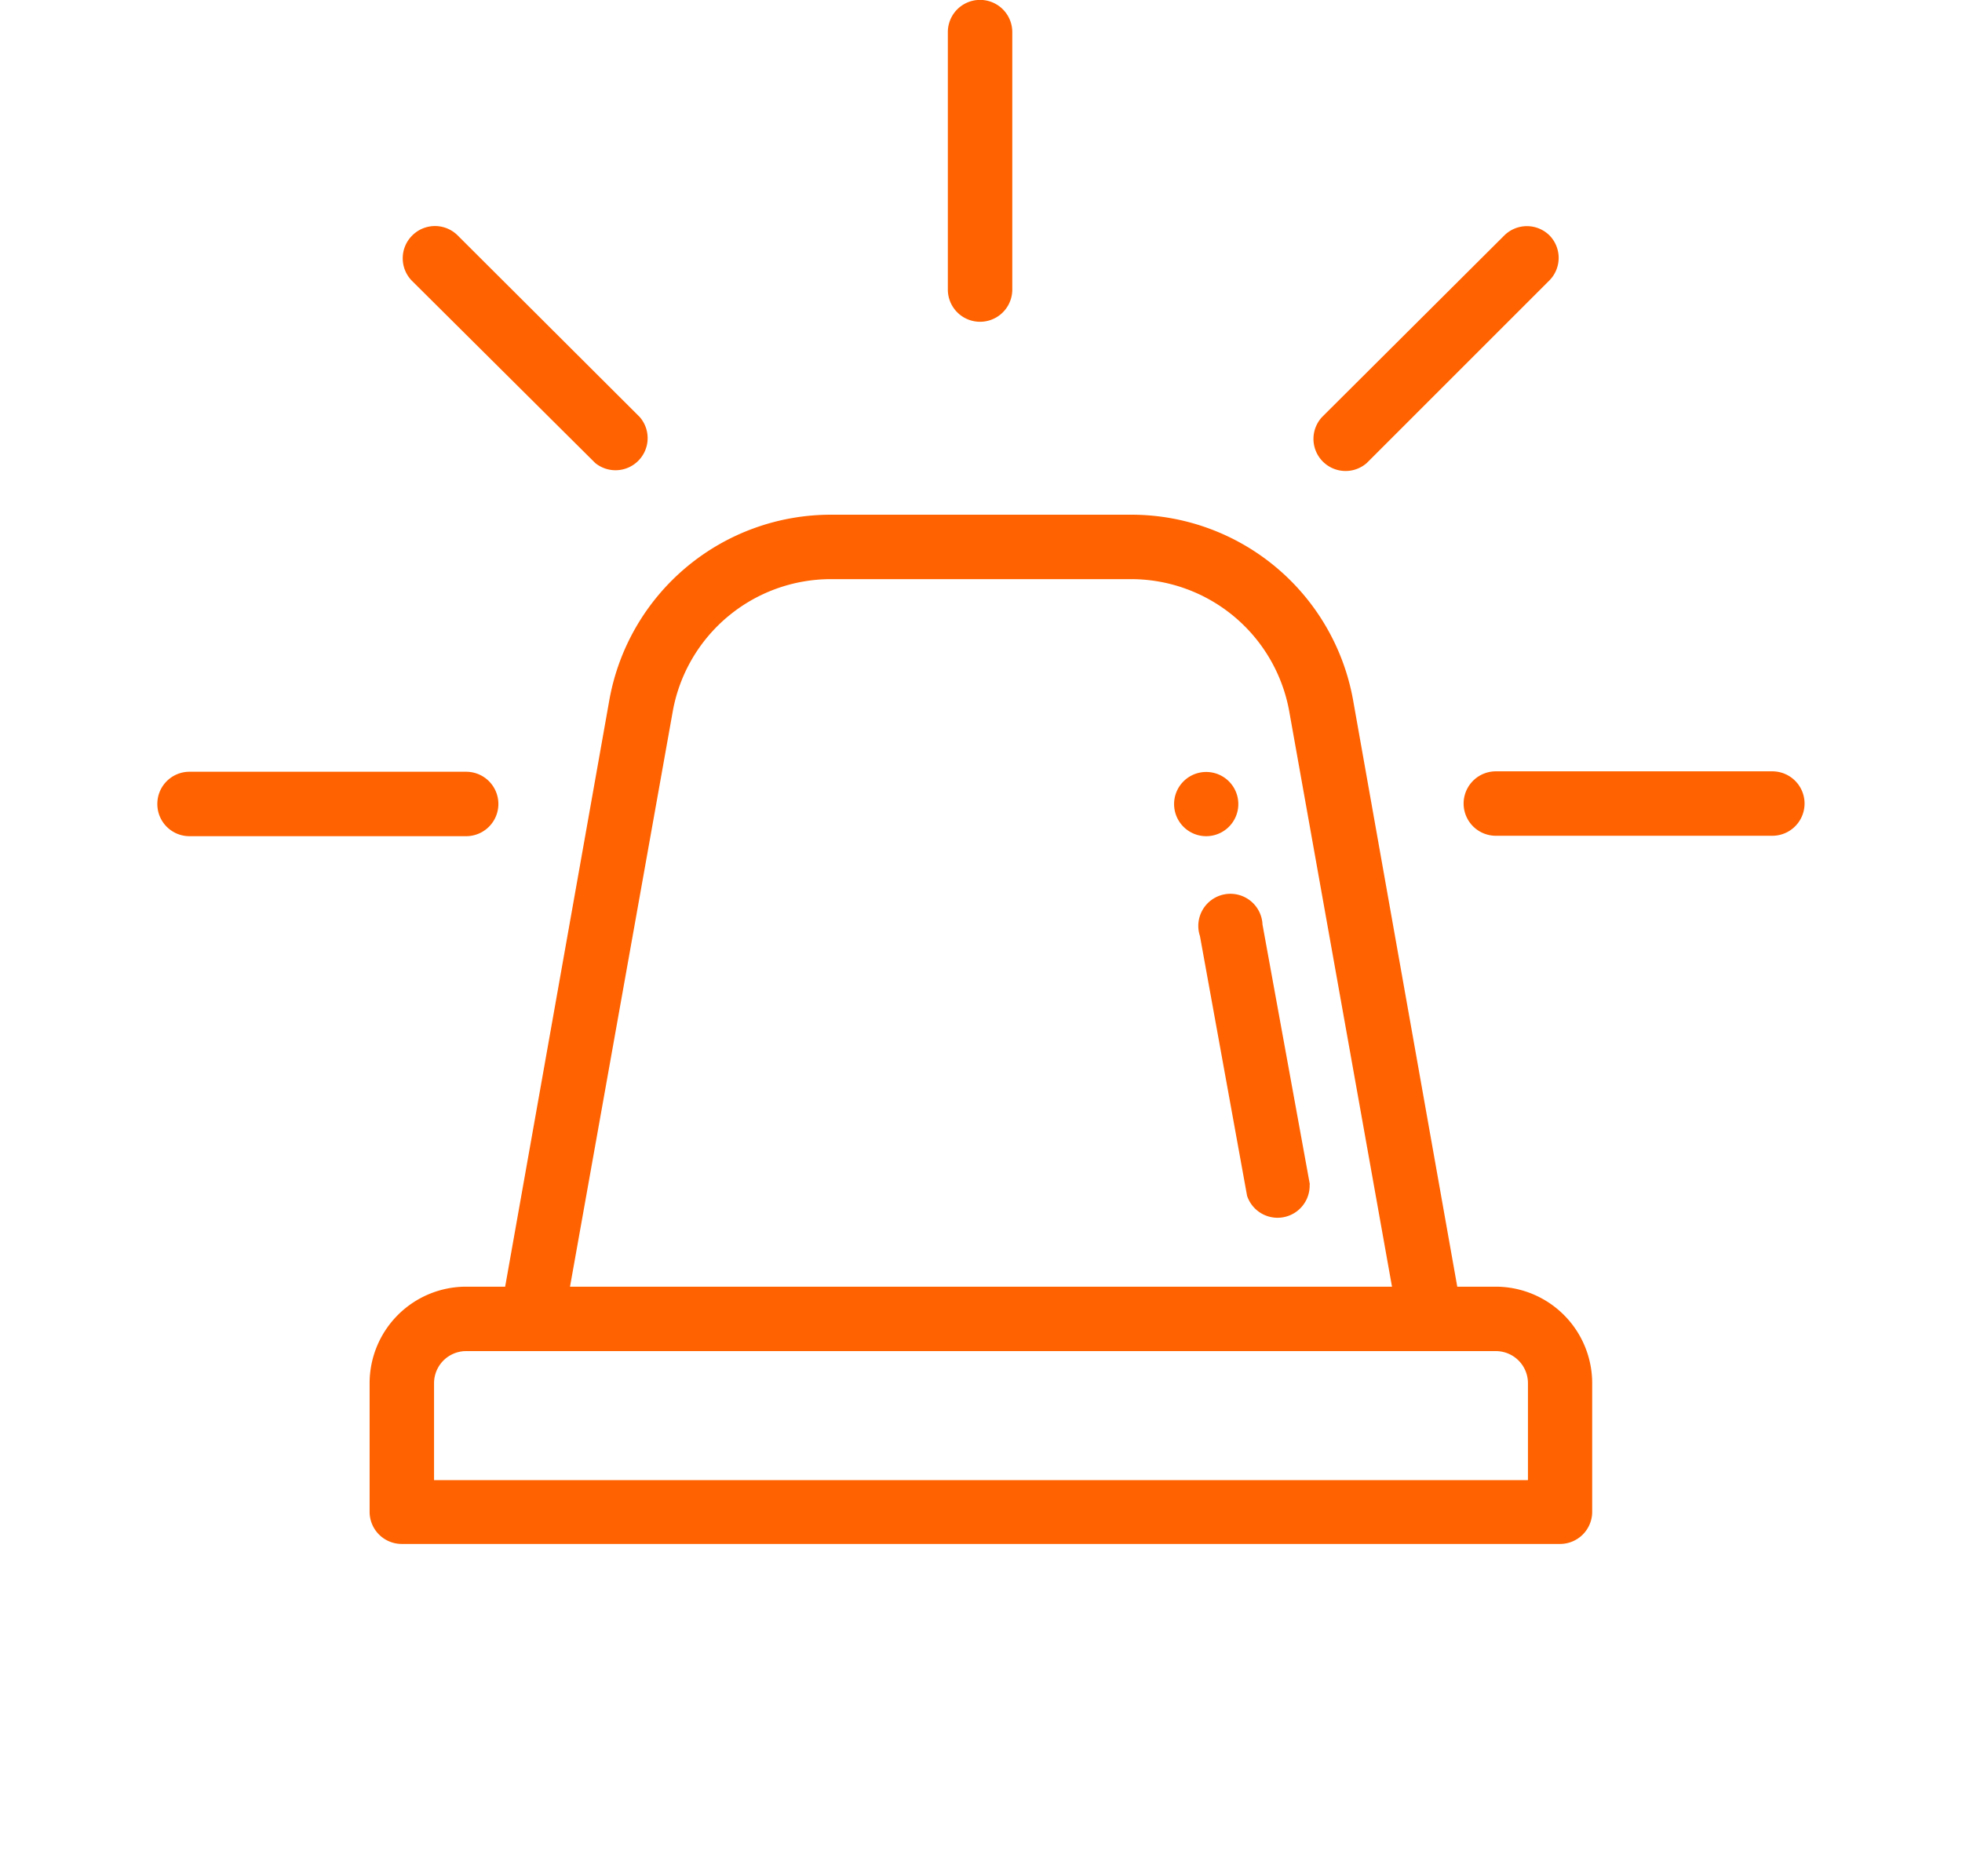 <svg xmlns="http://www.w3.org/2000/svg" width="46" height="44" viewBox="0 0 79 90"><path fill="#ff6200" d="M51.84,38.57a1.54,1.54,0,1,0-1.54,1.54A1.54,1.54,0,0,0,51.84,38.57Z"/><path fill="#ff6200" d="M64.19,61.72H62.34l-5-28.16a10.8,10.8,0,0,0-10.63-8.87H32.31a10.79,10.79,0,0,0-10.63,8.87l-5,28.16H14.81a4.63,4.63,0,0,0-4.63,4.63v6.17a1.54,1.54,0,0,0,1.54,1.54H67.27a1.54,1.54,0,0,0,1.54-1.54V66.35A4.63,4.63,0,0,0,64.19,61.72ZM24.72,34.11a7.71,7.71,0,0,1,7.59-6.33H46.69a7.71,7.71,0,0,1,7.59,6.33l4.93,27.61H19.79ZM65.73,71H13.27V66.35a1.54,1.54,0,0,1,1.54-1.54H64.19a1.54,1.54,0,0,1,1.54,1.54Z"/><path fill="#ff6200" d="M55.27,56.81,53,44.35a1.54,1.54,0,1,0-3,.55l2.26,12.46a1.54,1.54,0,0,0,3-.55Z"/><path fill="#ff6200" d="M77.45,37H64.19a1.54,1.54,0,1,0,0,3.09H77.45a1.54,1.54,0,0,0,0-3.09Z"/><path fill="#ff6200" d="M0,38.57a1.54,1.54,0,0,0,1.54,1.54H14.81a1.54,1.54,0,0,0,0-3.09H1.54A1.54,1.54,0,0,0,0,38.57Z"/><path fill="#ff6200" d="M66.77,11.3a1.54,1.54,0,0,0-2.18,0L55.86,20A1.54,1.54,0,0,0,58,22.21l8.73-8.73A1.54,1.54,0,0,0,66.77,11.3Z"/><path fill="#ff6200" d="M12.22,11.3a1.54,1.54,0,0,0,0,2.18L21,22.21A1.54,1.54,0,0,0,23.13,20L14.41,11.3A1.54,1.54,0,0,0,12.22,11.3Z"/><path fill="#ff6200" d="M41,13.89V1.54a1.54,1.54,0,1,0-3.09,0V13.89a1.54,1.54,0,1,0,3.09,0Z"/></svg>